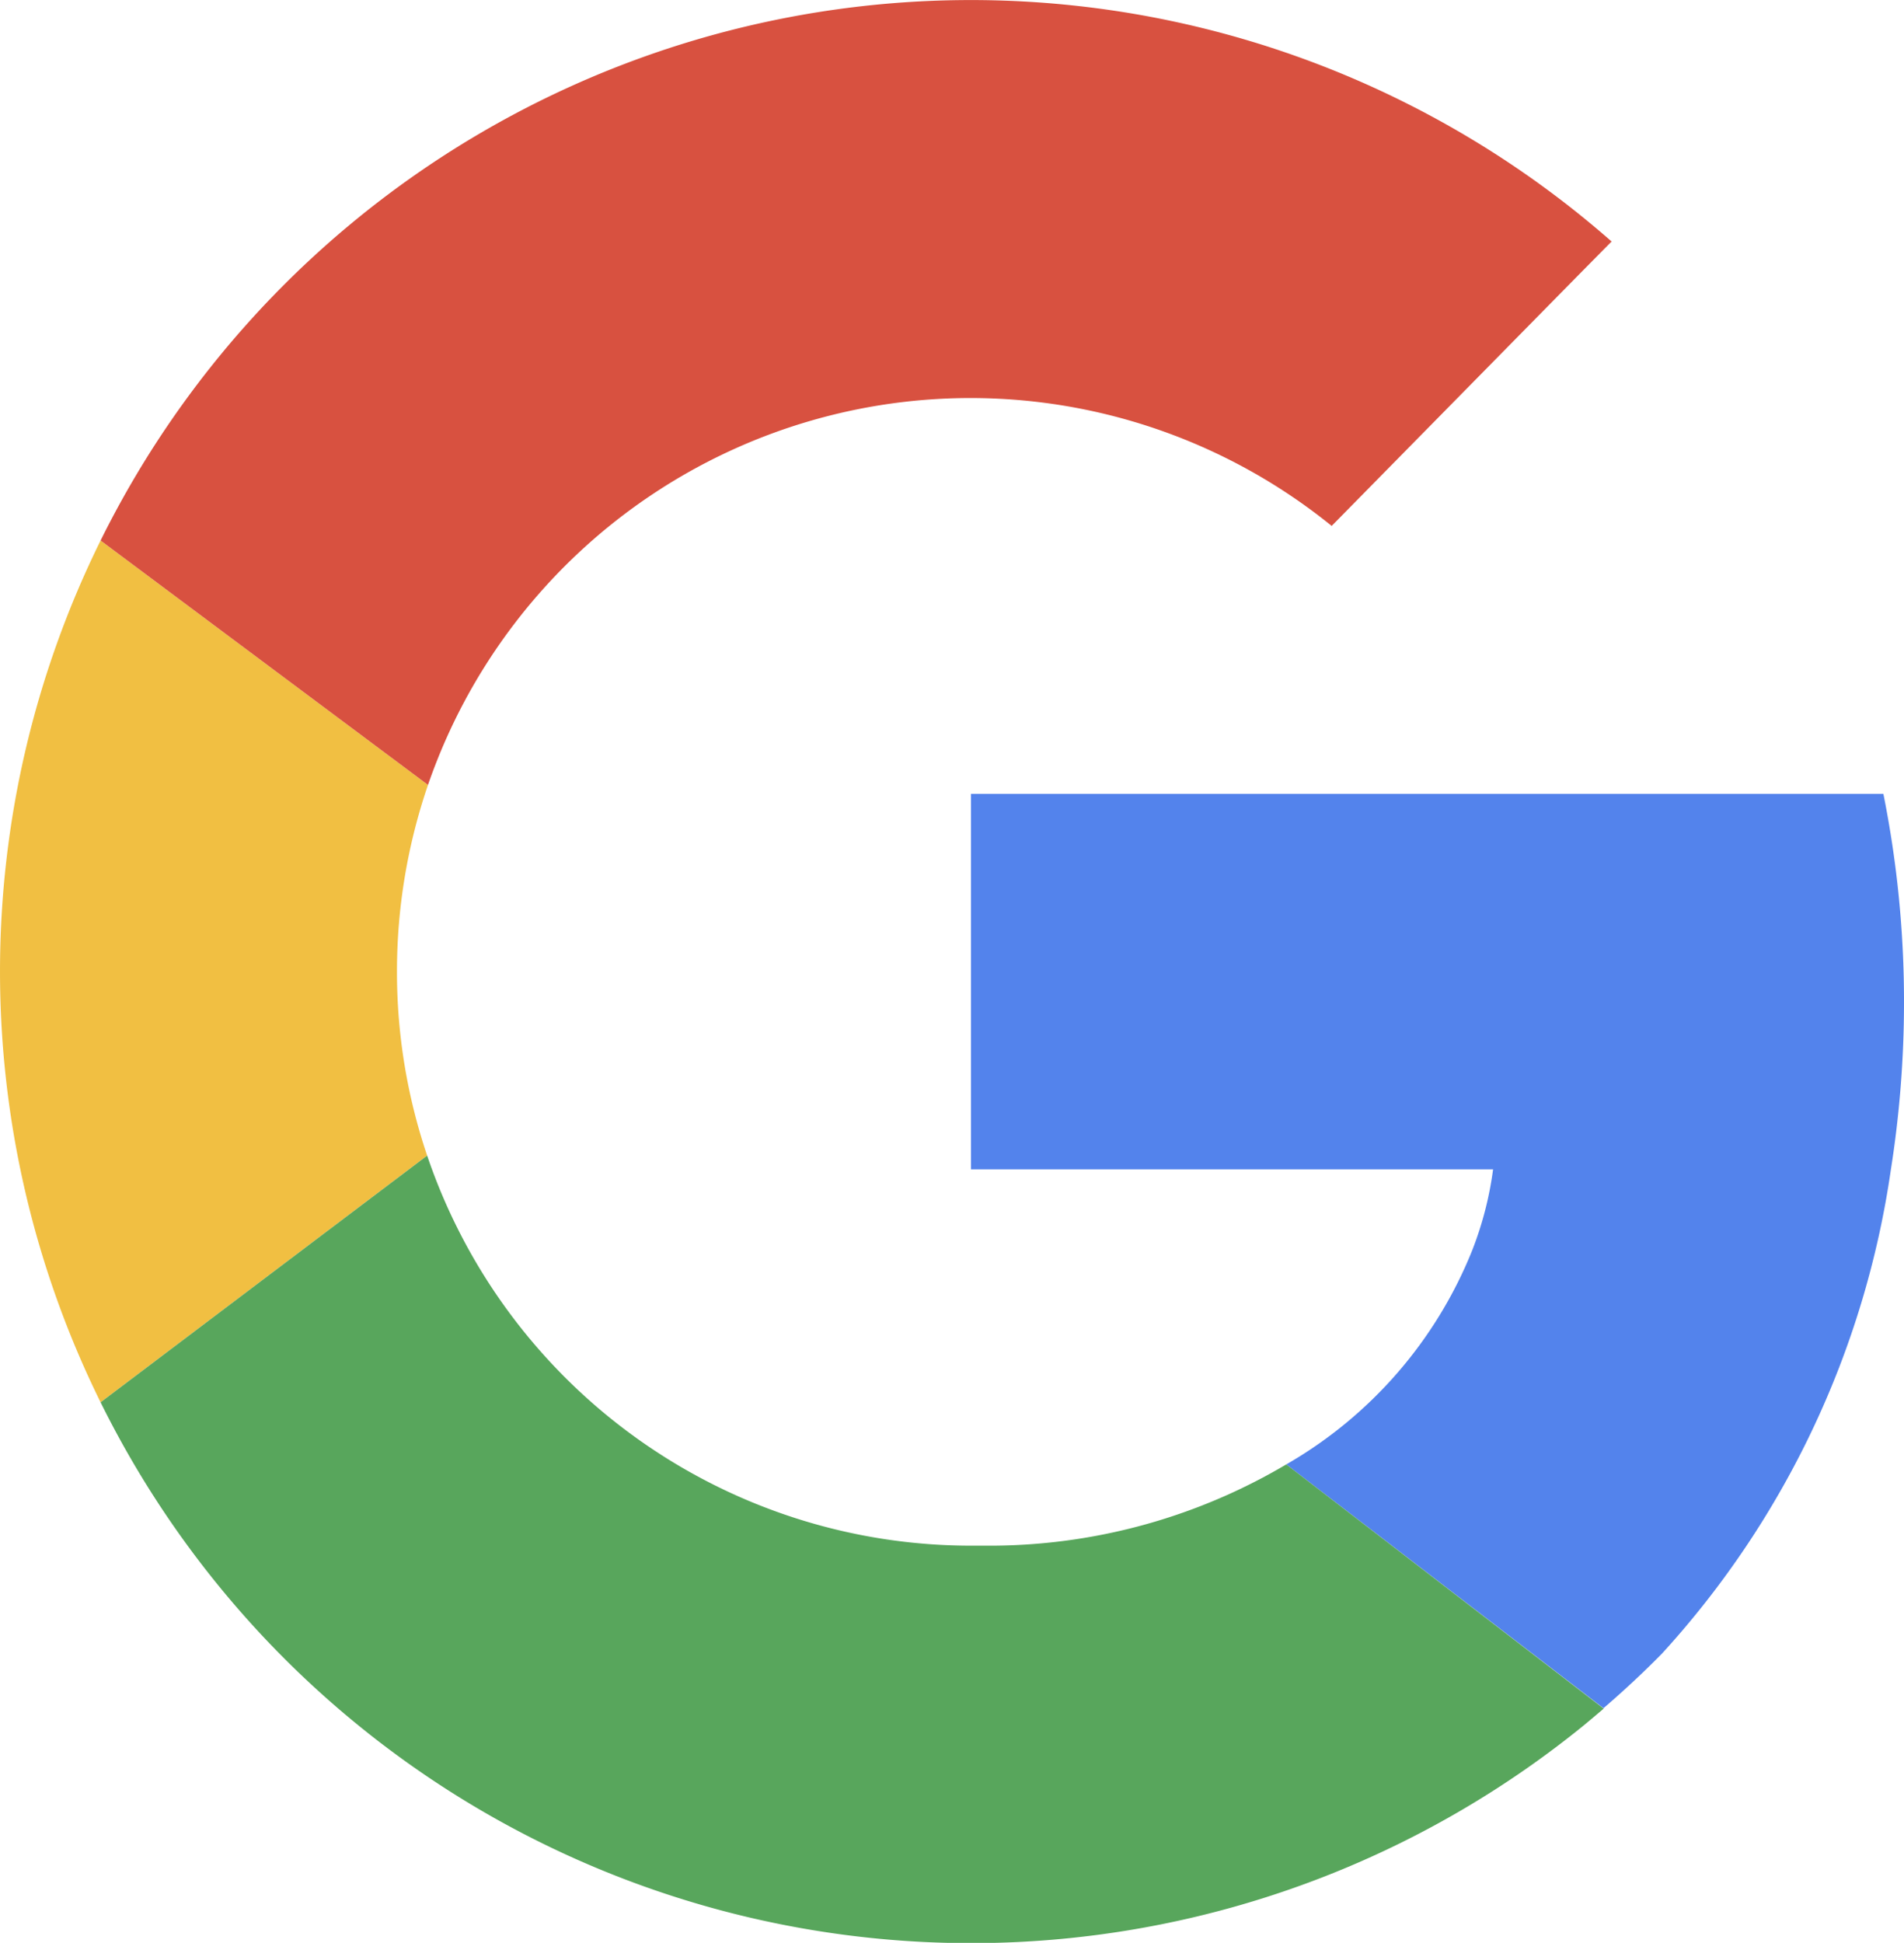 <svg xmlns="http://www.w3.org/2000/svg" viewBox="0 0 91.42 93.24"><defs><style>.cls-1{fill:#f1bf42;}.cls-2{fill:#d85140;}.cls-3{fill:#5383ec;}.cls-4{fill:#58a65c;}</style></defs><g id="Capa_2" data-name="Capa 2"><g id="Capa_1-2" data-name="Capa 1"><path class="cls-1" d="M19.06,46.62a27.49,27.49,0,0,0,1.45,8.84h0L4.83,67.3a46.69,46.69,0,0,1,0-41.36L20.55,37.67A27.64,27.64,0,0,0,19.06,46.62Z"/><path class="cls-2" d="M77.38,11.59l-1.63,1.65-11.81,12A27.56,27.56,0,0,0,20.55,37.67L4.83,25.94A46.63,46.63,0,0,1,77.38,11.59Z"/><path class="cls-3" d="M91.42,48.13a51.5,51.5,0,0,1-.63,8,43.67,43.67,0,0,1-11,23.24c-.9.91-1.83,1.78-2.8,2.61L61.76,70.28A20.77,20.77,0,0,0,70.69,60a16.61,16.61,0,0,0,1-3.88H46.62V38.1H90.43A50.55,50.55,0,0,1,91.42,48.13Z"/><path class="cls-4" d="M77,82c-.33.28-.67.57-1,.84A46.63,46.63,0,0,1,4.83,67.3L20.51,55.46A27.58,27.58,0,0,0,46.62,74.18h.66a28,28,0,0,0,14.48-3.9Z"/></g></g></svg>